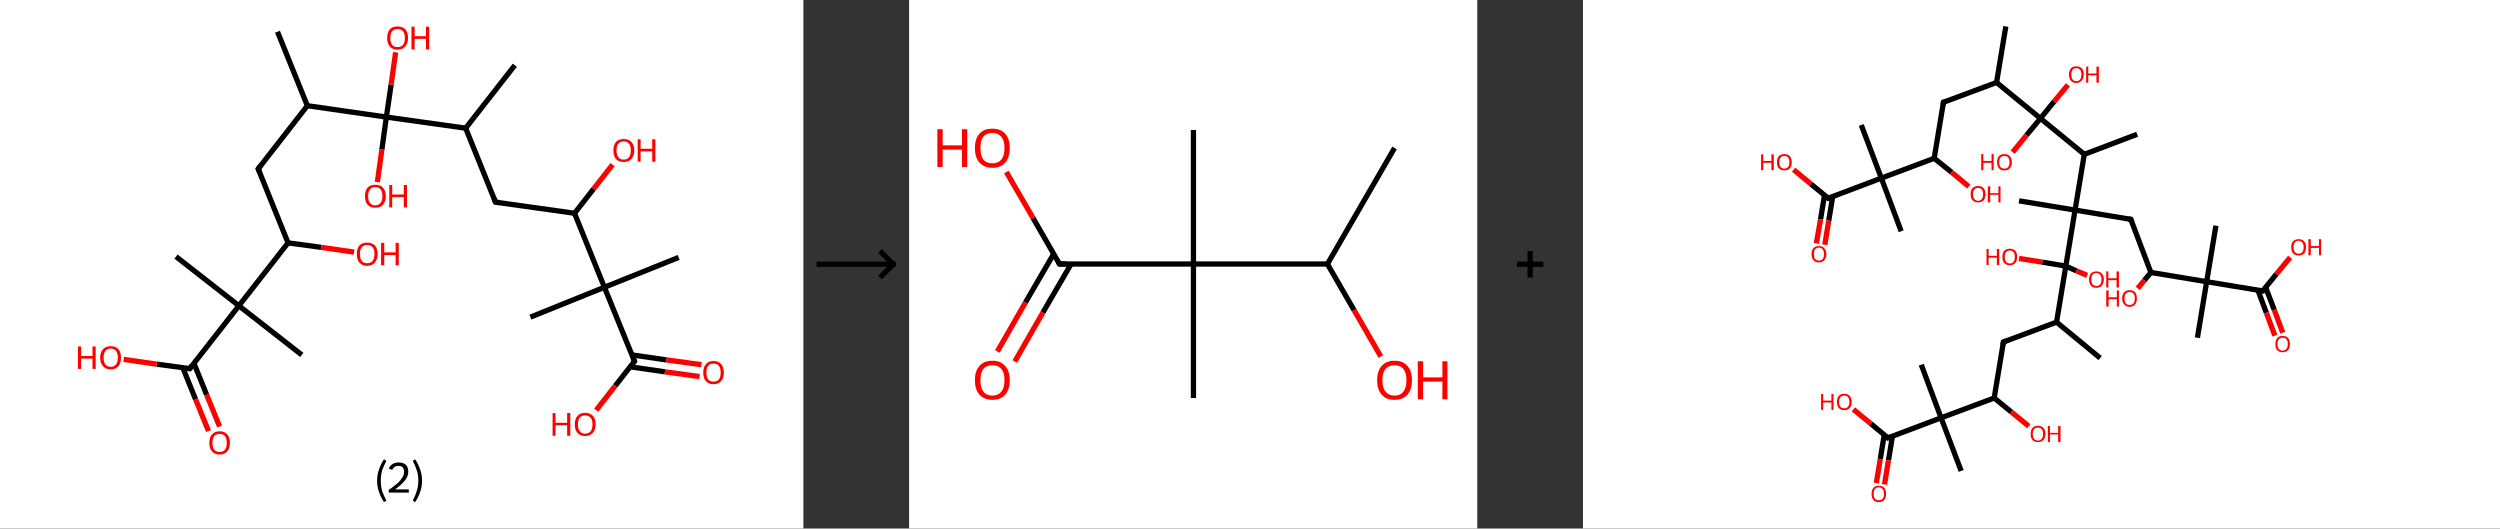 <?xml version='1.0' encoding='ASCII' standalone='yes'?>
<svg xmlns="http://www.w3.org/2000/svg" xmlns:xlink="http://www.w3.org/1999/xlink" version="1.1" width="946.0px" viewBox="0 0 946.0 200.0" height="200.0px">
  <rect x="0" y="0" width="946.0" height="200.0" fill="#333333" stroke="none"/>
  <g>
    <g transform="translate(0, 0) scale(1 1) "><!-- END OF HEADER -->
<rect style="opacity:1.0;fill:#FFFFFF;stroke:none" width="304.0" height="200.0" x="0.0" y="0.0"> </rect>
<path class="bond-0 atom-0 atom-1" d="M 105.0,12.0 L 116.3,40.0" style="fill:none;fill-rule:evenodd;stroke:#000000;stroke-width:2.0px;stroke-linecap:butt;stroke-linejoin:miter;stroke-opacity:1"/>
<path class="bond-1 atom-1 atom-2" d="M 116.3,40.0 L 97.7,63.9" style="fill:none;fill-rule:evenodd;stroke:#000000;stroke-width:2.0px;stroke-linecap:butt;stroke-linejoin:miter;stroke-opacity:1"/>
<path class="bond-2 atom-2 atom-3" d="M 97.7,63.9 L 109.0,91.9" style="fill:none;fill-rule:evenodd;stroke:#000000;stroke-width:2.0px;stroke-linecap:butt;stroke-linejoin:miter;stroke-opacity:1"/>
<path class="bond-3 atom-3 atom-4" d="M 109.0,91.9 L 121.5,93.6" style="fill:none;fill-rule:evenodd;stroke:#000000;stroke-width:2.0px;stroke-linecap:butt;stroke-linejoin:miter;stroke-opacity:1"/>
<path class="bond-3 atom-3 atom-4" d="M 121.5,93.6 L 134.0,95.4" style="fill:none;fill-rule:evenodd;stroke:#FF0000;stroke-width:2.0px;stroke-linecap:butt;stroke-linejoin:miter;stroke-opacity:1"/>
<path class="bond-4 atom-3 atom-5" d="M 109.0,91.9 L 90.4,115.7" style="fill:none;fill-rule:evenodd;stroke:#000000;stroke-width:2.0px;stroke-linecap:butt;stroke-linejoin:miter;stroke-opacity:1"/>
<path class="bond-5 atom-5 atom-6" d="M 90.4,115.7 L 66.6,97.1" style="fill:none;fill-rule:evenodd;stroke:#000000;stroke-width:2.0px;stroke-linecap:butt;stroke-linejoin:miter;stroke-opacity:1"/>
<path class="bond-6 atom-5 atom-7" d="M 90.4,115.7 L 114.2,134.3" style="fill:none;fill-rule:evenodd;stroke:#000000;stroke-width:2.0px;stroke-linecap:butt;stroke-linejoin:miter;stroke-opacity:1"/>
<path class="bond-7 atom-5 atom-8" d="M 90.4,115.7 L 71.8,139.5" style="fill:none;fill-rule:evenodd;stroke:#000000;stroke-width:2.0px;stroke-linecap:butt;stroke-linejoin:miter;stroke-opacity:1"/>
<path class="bond-8 atom-8 atom-9" d="M 69.2,139.2 L 74.0,151.1" style="fill:none;fill-rule:evenodd;stroke:#000000;stroke-width:2.0px;stroke-linecap:butt;stroke-linejoin:miter;stroke-opacity:1"/>
<path class="bond-8 atom-8 atom-9" d="M 74.0,151.1 L 78.9,163.1" style="fill:none;fill-rule:evenodd;stroke:#FF0000;stroke-width:2.0px;stroke-linecap:butt;stroke-linejoin:miter;stroke-opacity:1"/>
<path class="bond-8 atom-8 atom-9" d="M 73.4,137.5 L 78.2,149.4" style="fill:none;fill-rule:evenodd;stroke:#000000;stroke-width:2.0px;stroke-linecap:butt;stroke-linejoin:miter;stroke-opacity:1"/>
<path class="bond-8 atom-8 atom-9" d="M 78.2,149.4 L 83.1,161.4" style="fill:none;fill-rule:evenodd;stroke:#FF0000;stroke-width:2.0px;stroke-linecap:butt;stroke-linejoin:miter;stroke-opacity:1"/>
<path class="bond-9 atom-8 atom-10" d="M 71.8,139.5 L 59.3,137.8" style="fill:none;fill-rule:evenodd;stroke:#000000;stroke-width:2.0px;stroke-linecap:butt;stroke-linejoin:miter;stroke-opacity:1"/>
<path class="bond-9 atom-8 atom-10" d="M 59.3,137.8 L 46.8,136.0" style="fill:none;fill-rule:evenodd;stroke:#FF0000;stroke-width:2.0px;stroke-linecap:butt;stroke-linejoin:miter;stroke-opacity:1"/>
<path class="bond-10 atom-1 atom-11" d="M 116.3,40.0 L 146.2,44.3" style="fill:none;fill-rule:evenodd;stroke:#000000;stroke-width:2.0px;stroke-linecap:butt;stroke-linejoin:miter;stroke-opacity:1"/>
<path class="bond-11 atom-11 atom-12" d="M 146.2,44.3 L 144.5,56.6" style="fill:none;fill-rule:evenodd;stroke:#000000;stroke-width:2.0px;stroke-linecap:butt;stroke-linejoin:miter;stroke-opacity:1"/>
<path class="bond-11 atom-11 atom-12" d="M 144.5,56.6 L 142.8,68.9" style="fill:none;fill-rule:evenodd;stroke:#FF0000;stroke-width:2.0px;stroke-linecap:butt;stroke-linejoin:miter;stroke-opacity:1"/>
<path class="bond-12 atom-11 atom-13" d="M 146.2,44.3 L 148.0,32.0" style="fill:none;fill-rule:evenodd;stroke:#000000;stroke-width:2.0px;stroke-linecap:butt;stroke-linejoin:miter;stroke-opacity:1"/>
<path class="bond-12 atom-11 atom-13" d="M 148.0,32.0 L 149.7,19.8" style="fill:none;fill-rule:evenodd;stroke:#FF0000;stroke-width:2.0px;stroke-linecap:butt;stroke-linejoin:miter;stroke-opacity:1"/>
<path class="bond-13 atom-11 atom-14" d="M 146.2,44.3 L 176.2,48.5" style="fill:none;fill-rule:evenodd;stroke:#000000;stroke-width:2.0px;stroke-linecap:butt;stroke-linejoin:miter;stroke-opacity:1"/>
<path class="bond-14 atom-14 atom-15" d="M 176.2,48.5 L 194.8,24.7" style="fill:none;fill-rule:evenodd;stroke:#000000;stroke-width:2.0px;stroke-linecap:butt;stroke-linejoin:miter;stroke-opacity:1"/>
<path class="bond-15 atom-14 atom-16" d="M 176.2,48.5 L 187.5,76.5" style="fill:none;fill-rule:evenodd;stroke:#000000;stroke-width:2.0px;stroke-linecap:butt;stroke-linejoin:miter;stroke-opacity:1"/>
<path class="bond-16 atom-16 atom-17" d="M 187.5,76.5 L 217.4,80.7" style="fill:none;fill-rule:evenodd;stroke:#000000;stroke-width:2.0px;stroke-linecap:butt;stroke-linejoin:miter;stroke-opacity:1"/>
<path class="bond-17 atom-17 atom-18" d="M 217.4,80.7 L 224.6,71.5" style="fill:none;fill-rule:evenodd;stroke:#000000;stroke-width:2.0px;stroke-linecap:butt;stroke-linejoin:miter;stroke-opacity:1"/>
<path class="bond-17 atom-17 atom-18" d="M 224.6,71.5 L 231.8,62.3" style="fill:none;fill-rule:evenodd;stroke:#FF0000;stroke-width:2.0px;stroke-linecap:butt;stroke-linejoin:miter;stroke-opacity:1"/>
<path class="bond-18 atom-17 atom-19" d="M 217.4,80.7 L 228.7,108.7" style="fill:none;fill-rule:evenodd;stroke:#000000;stroke-width:2.0px;stroke-linecap:butt;stroke-linejoin:miter;stroke-opacity:1"/>
<path class="bond-19 atom-19 atom-20" d="M 228.7,108.7 L 200.7,120.0" style="fill:none;fill-rule:evenodd;stroke:#000000;stroke-width:2.0px;stroke-linecap:butt;stroke-linejoin:miter;stroke-opacity:1"/>
<path class="bond-20 atom-19 atom-21" d="M 228.7,108.7 L 256.8,97.4" style="fill:none;fill-rule:evenodd;stroke:#000000;stroke-width:2.0px;stroke-linecap:butt;stroke-linejoin:miter;stroke-opacity:1"/>
<path class="bond-21 atom-19 atom-22" d="M 228.7,108.7 L 240.1,136.7" style="fill:none;fill-rule:evenodd;stroke:#000000;stroke-width:2.0px;stroke-linecap:butt;stroke-linejoin:miter;stroke-opacity:1"/>
<path class="bond-22 atom-22 atom-23" d="M 238.4,138.8 L 251.6,140.7" style="fill:none;fill-rule:evenodd;stroke:#000000;stroke-width:2.0px;stroke-linecap:butt;stroke-linejoin:miter;stroke-opacity:1"/>
<path class="bond-22 atom-22 atom-23" d="M 251.6,140.7 L 264.7,142.5" style="fill:none;fill-rule:evenodd;stroke:#FF0000;stroke-width:2.0px;stroke-linecap:butt;stroke-linejoin:miter;stroke-opacity:1"/>
<path class="bond-22 atom-22 atom-23" d="M 239.1,134.3 L 252.2,136.2" style="fill:none;fill-rule:evenodd;stroke:#000000;stroke-width:2.0px;stroke-linecap:butt;stroke-linejoin:miter;stroke-opacity:1"/>
<path class="bond-22 atom-22 atom-23" d="M 252.2,136.2 L 265.4,138.0" style="fill:none;fill-rule:evenodd;stroke:#FF0000;stroke-width:2.0px;stroke-linecap:butt;stroke-linejoin:miter;stroke-opacity:1"/>
<path class="bond-23 atom-22 atom-24" d="M 240.1,136.7 L 232.8,146.0" style="fill:none;fill-rule:evenodd;stroke:#000000;stroke-width:2.0px;stroke-linecap:butt;stroke-linejoin:miter;stroke-opacity:1"/>
<path class="bond-23 atom-22 atom-24" d="M 232.8,146.0 L 225.6,155.2" style="fill:none;fill-rule:evenodd;stroke:#FF0000;stroke-width:2.0px;stroke-linecap:butt;stroke-linejoin:miter;stroke-opacity:1"/>
<path d="M 98.6,62.7 L 97.7,63.9 L 98.3,65.3" style="fill:none;stroke:#000000;stroke-width:2.0px;stroke-linecap:butt;stroke-linejoin:miter;stroke-opacity:1;"/>
<path d="M 72.7,138.3 L 71.8,139.5 L 71.2,139.4" style="fill:none;stroke:#000000;stroke-width:2.0px;stroke-linecap:butt;stroke-linejoin:miter;stroke-opacity:1;"/>
<path d="M 186.9,75.1 L 187.5,76.5 L 189.0,76.7" style="fill:none;stroke:#000000;stroke-width:2.0px;stroke-linecap:butt;stroke-linejoin:miter;stroke-opacity:1;"/>
<path d="M 239.5,135.3 L 240.1,136.7 L 239.7,137.2" style="fill:none;stroke:#000000;stroke-width:2.0px;stroke-linecap:butt;stroke-linejoin:miter;stroke-opacity:1;"/>
<path class="atom-4" d="M 135.0 96.1 Q 135.0 94.1, 136.0 92.9 Q 137.0 91.8, 138.9 91.8 Q 140.8 91.8, 141.9 92.9 Q 142.9 94.1, 142.9 96.1 Q 142.9 98.2, 141.8 99.4 Q 140.8 100.6, 138.9 100.6 Q 137.1 100.6, 136.0 99.4 Q 135.0 98.2, 135.0 96.1 M 138.9 99.6 Q 140.3 99.6, 141.0 98.7 Q 141.7 97.8, 141.7 96.1 Q 141.7 94.4, 141.0 93.6 Q 140.3 92.7, 138.9 92.7 Q 137.6 92.7, 136.9 93.6 Q 136.2 94.4, 136.2 96.1 Q 136.2 97.8, 136.9 98.7 Q 137.6 99.6, 138.9 99.6 " fill="#FF0000"/>
<path class="atom-4" d="M 144.2 91.9 L 145.4 91.9 L 145.4 95.5 L 149.7 95.5 L 149.7 91.9 L 150.9 91.9 L 150.9 100.4 L 149.7 100.4 L 149.7 96.5 L 145.4 96.5 L 145.4 100.4 L 144.2 100.4 L 144.2 91.9 " fill="#FF0000"/>
<path class="atom-9" d="M 79.2 167.6 Q 79.2 165.5, 80.2 164.4 Q 81.2 163.2, 83.1 163.2 Q 85.0 163.2, 86.0 164.4 Q 87.0 165.5, 87.0 167.6 Q 87.0 169.6, 86.0 170.8 Q 85.0 172.0, 83.1 172.0 Q 81.2 172.0, 80.2 170.8 Q 79.2 169.7, 79.2 167.6 M 83.1 171.0 Q 84.4 171.0, 85.1 170.2 Q 85.8 169.3, 85.8 167.6 Q 85.8 165.9, 85.1 165.0 Q 84.4 164.2, 83.1 164.2 Q 81.8 164.2, 81.1 165.0 Q 80.4 165.9, 80.4 167.6 Q 80.4 169.3, 81.1 170.2 Q 81.8 171.0, 83.1 171.0 " fill="#FF0000"/>
<path class="atom-10" d="M 29.5 131.1 L 30.7 131.1 L 30.7 134.7 L 35.0 134.7 L 35.0 131.1 L 36.2 131.1 L 36.2 139.6 L 35.0 139.6 L 35.0 135.7 L 30.7 135.7 L 30.7 139.6 L 29.5 139.6 L 29.5 131.1 " fill="#FF0000"/>
<path class="atom-10" d="M 37.9 135.3 Q 37.9 133.3, 39.0 132.1 Q 40.0 131.0, 41.9 131.0 Q 43.8 131.0, 44.8 132.1 Q 45.8 133.3, 45.8 135.3 Q 45.8 137.4, 44.8 138.6 Q 43.7 139.8, 41.9 139.8 Q 40.0 139.8, 39.0 138.6 Q 37.9 137.4, 37.9 135.3 M 41.9 138.8 Q 43.2 138.8, 43.9 137.9 Q 44.6 137.0, 44.6 135.3 Q 44.6 133.7, 43.9 132.8 Q 43.2 131.9, 41.9 131.9 Q 40.6 131.9, 39.9 132.8 Q 39.2 133.6, 39.2 135.3 Q 39.2 137.1, 39.9 137.9 Q 40.6 138.8, 41.9 138.8 " fill="#FF0000"/>
<path class="atom-12" d="M 138.1 74.2 Q 138.1 72.2, 139.1 71.0 Q 140.1 69.9, 142.0 69.9 Q 143.9 69.9, 144.9 71.0 Q 146.0 72.2, 146.0 74.2 Q 146.0 76.3, 144.9 77.5 Q 143.9 78.6, 142.0 78.6 Q 140.1 78.6, 139.1 77.5 Q 138.1 76.3, 138.1 74.2 M 142.0 77.7 Q 143.3 77.7, 144.0 76.8 Q 144.7 75.9, 144.7 74.2 Q 144.7 72.5, 144.0 71.7 Q 143.3 70.8, 142.0 70.8 Q 140.7 70.8, 140.0 71.7 Q 139.3 72.5, 139.3 74.2 Q 139.3 75.9, 140.0 76.8 Q 140.7 77.7, 142.0 77.7 " fill="#FF0000"/>
<path class="atom-12" d="M 147.3 70.0 L 148.4 70.0 L 148.4 73.6 L 152.8 73.6 L 152.8 70.0 L 154.0 70.0 L 154.0 78.5 L 152.8 78.5 L 152.8 74.6 L 148.4 74.6 L 148.4 78.5 L 147.3 78.5 L 147.3 70.0 " fill="#FF0000"/>
<path class="atom-13" d="M 146.5 14.4 Q 146.5 12.3, 147.5 11.1 Q 148.5 10.0, 150.4 10.0 Q 152.3 10.0, 153.4 11.1 Q 154.4 12.3, 154.4 14.4 Q 154.4 16.4, 153.3 17.6 Q 152.3 18.8, 150.4 18.8 Q 148.6 18.8, 147.5 17.6 Q 146.5 16.4, 146.5 14.4 M 150.4 17.8 Q 151.8 17.8, 152.5 17.0 Q 153.2 16.1, 153.2 14.4 Q 153.2 12.7, 152.5 11.8 Q 151.8 11.0, 150.4 11.0 Q 149.1 11.0, 148.4 11.8 Q 147.7 12.7, 147.7 14.4 Q 147.7 16.1, 148.4 17.0 Q 149.1 17.8, 150.4 17.8 " fill="#FF0000"/>
<path class="atom-13" d="M 155.7 10.1 L 156.9 10.1 L 156.9 13.7 L 161.2 13.7 L 161.2 10.1 L 162.4 10.1 L 162.4 18.7 L 161.2 18.7 L 161.2 14.7 L 156.9 14.7 L 156.9 18.7 L 155.7 18.7 L 155.7 10.1 " fill="#FF0000"/>
<path class="atom-18" d="M 232.1 56.9 Q 232.1 54.9, 233.1 53.7 Q 234.1 52.6, 236.0 52.6 Q 237.9 52.6, 238.9 53.7 Q 240.0 54.9, 240.0 56.9 Q 240.0 59.0, 238.9 60.2 Q 237.9 61.3, 236.0 61.3 Q 234.1 61.3, 233.1 60.2 Q 232.1 59.0, 232.1 56.9 M 236.0 60.4 Q 237.3 60.4, 238.0 59.5 Q 238.7 58.6, 238.7 56.9 Q 238.7 55.2, 238.0 54.4 Q 237.3 53.5, 236.0 53.5 Q 234.7 53.5, 234.0 54.4 Q 233.3 55.2, 233.3 56.9 Q 233.3 58.6, 234.0 59.5 Q 234.7 60.4, 236.0 60.4 " fill="#FF0000"/>
<path class="atom-18" d="M 241.3 52.7 L 242.4 52.7 L 242.4 56.3 L 246.8 56.3 L 246.8 52.7 L 248.0 52.7 L 248.0 61.2 L 246.8 61.2 L 246.8 57.3 L 242.4 57.3 L 242.4 61.2 L 241.3 61.2 L 241.3 52.7 " fill="#FF0000"/>
<path class="atom-23" d="M 266.1 141.0 Q 266.1 138.9, 267.1 137.8 Q 268.1 136.6, 270.0 136.6 Q 271.9 136.6, 272.9 137.8 Q 273.9 138.9, 273.9 141.0 Q 273.9 143.1, 272.9 144.2 Q 271.9 145.4, 270.0 145.4 Q 268.1 145.4, 267.1 144.2 Q 266.1 143.1, 266.1 141.0 M 270.0 144.4 Q 271.3 144.4, 272.0 143.6 Q 272.7 142.7, 272.7 141.0 Q 272.7 139.3, 272.0 138.4 Q 271.3 137.6, 270.0 137.6 Q 268.7 137.6, 268.0 138.4 Q 267.3 139.3, 267.3 141.0 Q 267.3 142.7, 268.0 143.6 Q 268.7 144.4, 270.0 144.4 " fill="#FF0000"/>
<path class="atom-24" d="M 209.1 156.3 L 210.2 156.3 L 210.2 160.0 L 214.6 160.0 L 214.6 156.3 L 215.8 156.3 L 215.8 164.9 L 214.6 164.9 L 214.6 160.9 L 210.2 160.9 L 210.2 164.9 L 209.1 164.9 L 209.1 156.3 " fill="#FF0000"/>
<path class="atom-24" d="M 217.5 160.6 Q 217.5 158.5, 218.5 157.4 Q 219.5 156.2, 221.4 156.2 Q 223.3 156.2, 224.4 157.4 Q 225.4 158.5, 225.4 160.6 Q 225.4 162.7, 224.3 163.8 Q 223.3 165.0, 221.4 165.0 Q 219.6 165.0, 218.5 163.8 Q 217.5 162.7, 217.5 160.6 M 221.4 164.1 Q 222.7 164.1, 223.5 163.2 Q 224.2 162.3, 224.2 160.6 Q 224.2 158.9, 223.5 158.1 Q 222.7 157.2, 221.4 157.2 Q 220.1 157.2, 219.4 158.0 Q 218.7 158.9, 218.7 160.6 Q 218.7 162.3, 219.4 163.2 Q 220.1 164.1, 221.4 164.1 " fill="#FF0000"/>
<path class="legend" d="M 142.7 181.9 Q 142.7 179.6, 143.4 177.7 Q 144.0 175.8, 145.3 173.8 L 146.2 174.4 Q 145.2 176.3, 144.6 178.0 Q 144.1 179.7, 144.1 181.9 Q 144.1 184.0, 144.6 185.8 Q 145.2 187.5, 146.2 189.4 L 145.3 190.0 Q 144.0 188.0, 143.4 186.1 Q 142.7 184.2, 142.7 181.9 " fill="#000000"/>
<path class="legend" d="M 147.1 177.3 Q 147.6 176.2, 148.5 175.6 Q 149.5 175.0, 150.9 175.0 Q 152.6 175.0, 153.6 175.9 Q 154.5 176.8, 154.5 178.5 Q 154.5 180.2, 153.3 181.7 Q 152.1 183.3, 149.5 185.2 L 154.7 185.2 L 154.7 186.4 L 147.1 186.4 L 147.1 185.4 Q 149.2 183.9, 150.5 182.8 Q 151.7 181.6, 152.3 180.6 Q 152.9 179.6, 152.9 178.6 Q 152.9 177.5, 152.4 176.9 Q 151.9 176.3, 150.9 176.3 Q 150.0 176.3, 149.4 176.6 Q 148.8 177.0, 148.4 177.8 L 147.1 177.3 " fill="#000000"/>
<path class="legend" d="M 159.7 181.9 Q 159.7 184.2, 159.0 186.1 Q 158.4 188.0, 157.1 190.0 L 156.2 189.4 Q 157.2 187.5, 157.7 185.8 Q 158.3 184.0, 158.3 181.9 Q 158.3 179.7, 157.7 178.0 Q 157.2 176.3, 156.2 174.4 L 157.1 173.8 Q 158.4 175.8, 159.0 177.7 Q 159.7 179.6, 159.7 181.9 " fill="#000000"/>
</g>
    <g transform="translate(304.0, 0) scale(1 1) "><line x1="5" y1="100" x2="35" y2="100" style="stroke:rgb(0,0,0);stroke-width:2"/>
  <line x1="34" y1="100" x2="29" y2="95" style="stroke:rgb(0,0,0);stroke-width:2"/>
  <line x1="34" y1="100" x2="29" y2="105" style="stroke:rgb(0,0,0);stroke-width:2"/>
</g>
    <g transform="translate(344.0, 0) scale(1 1) "><!-- END OF HEADER -->
<rect style="opacity:1.0;fill:#FFFFFF;stroke:none" width="215.0" height="200.0" x="0.0" y="0.0"> </rect>
<path class="bond-0 atom-0 atom-1" d="M 183.7,56.0 L 158.3,99.9" style="fill:none;fill-rule:evenodd;stroke:#000000;stroke-width:2.0px;stroke-linecap:butt;stroke-linejoin:miter;stroke-opacity:1"/>
<path class="bond-1 atom-1 atom-2" d="M 158.3,99.9 L 168.4,117.4" style="fill:none;fill-rule:evenodd;stroke:#000000;stroke-width:2.0px;stroke-linecap:butt;stroke-linejoin:miter;stroke-opacity:1"/>
<path class="bond-1 atom-1 atom-2" d="M 168.4,117.4 L 178.5,134.9" style="fill:none;fill-rule:evenodd;stroke:#FF0000;stroke-width:2.0px;stroke-linecap:butt;stroke-linejoin:miter;stroke-opacity:1"/>
<path class="bond-2 atom-1 atom-3" d="M 158.3,99.9 L 107.6,99.9" style="fill:none;fill-rule:evenodd;stroke:#000000;stroke-width:2.0px;stroke-linecap:butt;stroke-linejoin:miter;stroke-opacity:1"/>
<path class="bond-3 atom-3 atom-4" d="M 107.6,99.9 L 107.6,49.2" style="fill:none;fill-rule:evenodd;stroke:#000000;stroke-width:2.0px;stroke-linecap:butt;stroke-linejoin:miter;stroke-opacity:1"/>
<path class="bond-4 atom-3 atom-5" d="M 107.6,99.9 L 107.6,150.6" style="fill:none;fill-rule:evenodd;stroke:#000000;stroke-width:2.0px;stroke-linecap:butt;stroke-linejoin:miter;stroke-opacity:1"/>
<path class="bond-5 atom-3 atom-6" d="M 107.6,99.9 L 56.9,99.9" style="fill:none;fill-rule:evenodd;stroke:#000000;stroke-width:2.0px;stroke-linecap:butt;stroke-linejoin:miter;stroke-opacity:1"/>
<path class="bond-6 atom-6 atom-7" d="M 54.7,96.1 L 44.0,114.5" style="fill:none;fill-rule:evenodd;stroke:#000000;stroke-width:2.0px;stroke-linecap:butt;stroke-linejoin:miter;stroke-opacity:1"/>
<path class="bond-6 atom-6 atom-7" d="M 44.0,114.5 L 33.4,133.0" style="fill:none;fill-rule:evenodd;stroke:#FF0000;stroke-width:2.0px;stroke-linecap:butt;stroke-linejoin:miter;stroke-opacity:1"/>
<path class="bond-6 atom-6 atom-7" d="M 61.3,99.9 L 50.6,118.3" style="fill:none;fill-rule:evenodd;stroke:#000000;stroke-width:2.0px;stroke-linecap:butt;stroke-linejoin:miter;stroke-opacity:1"/>
<path class="bond-6 atom-6 atom-7" d="M 50.6,118.3 L 40.0,136.8" style="fill:none;fill-rule:evenodd;stroke:#FF0000;stroke-width:2.0px;stroke-linecap:butt;stroke-linejoin:miter;stroke-opacity:1"/>
<path class="bond-7 atom-6 atom-8" d="M 56.9,99.9 L 46.9,82.5" style="fill:none;fill-rule:evenodd;stroke:#000000;stroke-width:2.0px;stroke-linecap:butt;stroke-linejoin:miter;stroke-opacity:1"/>
<path class="bond-7 atom-6 atom-8" d="M 46.9,82.5 L 36.8,65.1" style="fill:none;fill-rule:evenodd;stroke:#FF0000;stroke-width:2.0px;stroke-linecap:butt;stroke-linejoin:miter;stroke-opacity:1"/>
<path d="M 59.4,99.9 L 56.9,99.9 L 56.4,99.0" style="fill:none;stroke:#000000;stroke-width:2.0px;stroke-linecap:butt;stroke-linejoin:miter;stroke-opacity:1;"/>
<path class="atom-2" d="M 177.1 143.9 Q 177.1 140.4, 178.8 138.5 Q 180.5 136.5, 183.7 136.5 Q 186.9 136.5, 188.6 138.5 Q 190.3 140.4, 190.3 143.9 Q 190.3 147.3, 188.6 149.3 Q 186.8 151.3, 183.7 151.3 Q 180.5 151.3, 178.8 149.3 Q 177.1 147.4, 177.1 143.9 M 183.7 149.7 Q 185.9 149.7, 187.0 148.2 Q 188.2 146.7, 188.2 143.9 Q 188.2 141.0, 187.0 139.6 Q 185.9 138.2, 183.7 138.2 Q 181.5 138.2, 180.3 139.6 Q 179.1 141.0, 179.1 143.9 Q 179.1 146.8, 180.3 148.2 Q 181.5 149.7, 183.7 149.7 " fill="#FF0000"/>
<path class="atom-2" d="M 192.5 136.7 L 194.5 136.7 L 194.5 142.8 L 201.8 142.8 L 201.8 136.7 L 203.7 136.7 L 203.7 151.1 L 201.8 151.1 L 201.8 144.4 L 194.5 144.4 L 194.5 151.1 L 192.5 151.1 L 192.5 136.7 " fill="#FF0000"/>
<path class="atom-7" d="M 24.9 143.9 Q 24.9 140.4, 26.6 138.5 Q 28.3 136.5, 31.5 136.5 Q 34.7 136.5, 36.4 138.5 Q 38.1 140.4, 38.1 143.9 Q 38.1 147.3, 36.4 149.3 Q 34.7 151.3, 31.5 151.3 Q 28.4 151.3, 26.6 149.3 Q 24.9 147.4, 24.9 143.9 M 31.5 149.7 Q 33.7 149.7, 34.9 148.2 Q 36.1 146.7, 36.1 143.9 Q 36.1 141.0, 34.9 139.6 Q 33.7 138.2, 31.5 138.2 Q 29.3 138.2, 28.1 139.6 Q 27.0 141.0, 27.0 143.9 Q 27.0 146.8, 28.1 148.2 Q 29.3 149.7, 31.5 149.7 " fill="#FF0000"/>
<path class="atom-8" d="M 10.7 48.9 L 12.7 48.9 L 12.7 55.0 L 20.0 55.0 L 20.0 48.9 L 22.0 48.9 L 22.0 63.2 L 20.0 63.2 L 20.0 56.6 L 12.7 56.6 L 12.7 63.2 L 10.7 63.2 L 10.7 48.9 " fill="#FF0000"/>
<path class="atom-8" d="M 24.9 56.0 Q 24.9 52.6, 26.6 50.6 Q 28.3 48.7, 31.5 48.7 Q 34.7 48.7, 36.4 50.6 Q 38.1 52.6, 38.1 56.0 Q 38.1 59.5, 36.4 61.5 Q 34.7 63.5, 31.5 63.5 Q 28.4 63.5, 26.6 61.5 Q 24.9 59.5, 24.9 56.0 M 31.5 61.8 Q 33.7 61.8, 34.9 60.4 Q 36.1 58.9, 36.1 56.0 Q 36.1 53.2, 34.9 51.8 Q 33.7 50.3, 31.5 50.3 Q 29.3 50.3, 28.1 51.7 Q 27.0 53.2, 27.0 56.0 Q 27.0 58.9, 28.1 60.4 Q 29.3 61.8, 31.5 61.8 " fill="#FF0000"/>
</g>
    <g transform="translate(559.0, 0) scale(1 1) "><line x1="15" y1="100" x2="25" y2="100" style="stroke:rgb(0,0,0);stroke-width:2"/>
  <line x1="20" y1="95" x2="20" y2="105" style="stroke:rgb(0,0,0);stroke-width:2"/>
</g>
    <g transform="translate(599.0, 0) scale(1 1) "><!-- END OF HEADER -->
<rect style="opacity:1.0;fill:#FFFFFF;stroke:none" width="347.0" height="200.0" x="0.0" y="0.0"> </rect>
<path class="bond-0 atom-0 atom-1" d="M 160.0,10.0 L 156.5,31.2" style="fill:none;fill-rule:evenodd;stroke:#000000;stroke-width:2.0px;stroke-linecap:butt;stroke-linejoin:miter;stroke-opacity:1"/>
<path class="bond-1 atom-1 atom-2" d="M 156.5,31.2 L 136.4,38.7" style="fill:none;fill-rule:evenodd;stroke:#000000;stroke-width:2.0px;stroke-linecap:butt;stroke-linejoin:miter;stroke-opacity:1"/>
<path class="bond-2 atom-2 atom-3" d="M 136.4,38.7 L 132.9,59.9" style="fill:none;fill-rule:evenodd;stroke:#000000;stroke-width:2.0px;stroke-linecap:butt;stroke-linejoin:miter;stroke-opacity:1"/>
<path class="bond-3 atom-3 atom-4" d="M 132.9,59.9 L 139.5,65.2" style="fill:none;fill-rule:evenodd;stroke:#000000;stroke-width:2.0px;stroke-linecap:butt;stroke-linejoin:miter;stroke-opacity:1"/>
<path class="bond-3 atom-3 atom-4" d="M 139.5,65.2 L 146.0,70.6" style="fill:none;fill-rule:evenodd;stroke:#FF0000;stroke-width:2.0px;stroke-linecap:butt;stroke-linejoin:miter;stroke-opacity:1"/>
<path class="bond-4 atom-3 atom-5" d="M 132.9,59.9 L 112.9,67.4" style="fill:none;fill-rule:evenodd;stroke:#000000;stroke-width:2.0px;stroke-linecap:butt;stroke-linejoin:miter;stroke-opacity:1"/>
<path class="bond-5 atom-5 atom-6" d="M 112.9,67.4 L 105.3,47.3" style="fill:none;fill-rule:evenodd;stroke:#000000;stroke-width:2.0px;stroke-linecap:butt;stroke-linejoin:miter;stroke-opacity:1"/>
<path class="bond-6 atom-5 atom-7" d="M 112.9,67.4 L 120.4,87.5" style="fill:none;fill-rule:evenodd;stroke:#000000;stroke-width:2.0px;stroke-linecap:butt;stroke-linejoin:miter;stroke-opacity:1"/>
<path class="bond-7 atom-5 atom-8" d="M 112.9,67.4 L 92.8,75.0" style="fill:none;fill-rule:evenodd;stroke:#000000;stroke-width:2.0px;stroke-linecap:butt;stroke-linejoin:miter;stroke-opacity:1"/>
<path class="bond-8 atom-8 atom-9" d="M 91.4,73.8 L 89.9,83.0" style="fill:none;fill-rule:evenodd;stroke:#000000;stroke-width:2.0px;stroke-linecap:butt;stroke-linejoin:miter;stroke-opacity:1"/>
<path class="bond-8 atom-8 atom-9" d="M 89.9,83.0 L 88.3,92.1" style="fill:none;fill-rule:evenodd;stroke:#FF0000;stroke-width:2.0px;stroke-linecap:butt;stroke-linejoin:miter;stroke-opacity:1"/>
<path class="bond-8 atom-8 atom-9" d="M 94.5,74.3 L 93.0,83.5" style="fill:none;fill-rule:evenodd;stroke:#000000;stroke-width:2.0px;stroke-linecap:butt;stroke-linejoin:miter;stroke-opacity:1"/>
<path class="bond-8 atom-8 atom-9" d="M 93.0,83.5 L 91.5,92.6" style="fill:none;fill-rule:evenodd;stroke:#FF0000;stroke-width:2.0px;stroke-linecap:butt;stroke-linejoin:miter;stroke-opacity:1"/>
<path class="bond-9 atom-8 atom-10" d="M 92.8,75.0 L 86.2,69.6" style="fill:none;fill-rule:evenodd;stroke:#000000;stroke-width:2.0px;stroke-linecap:butt;stroke-linejoin:miter;stroke-opacity:1"/>
<path class="bond-9 atom-8 atom-10" d="M 86.2,69.6 L 79.7,64.2" style="fill:none;fill-rule:evenodd;stroke:#FF0000;stroke-width:2.0px;stroke-linecap:butt;stroke-linejoin:miter;stroke-opacity:1"/>
<path class="bond-10 atom-1 atom-11" d="M 156.5,31.2 L 173.1,44.8" style="fill:none;fill-rule:evenodd;stroke:#000000;stroke-width:2.0px;stroke-linecap:butt;stroke-linejoin:miter;stroke-opacity:1"/>
<path class="bond-11 atom-11 atom-12" d="M 173.1,44.8 L 167.8,51.2" style="fill:none;fill-rule:evenodd;stroke:#000000;stroke-width:2.0px;stroke-linecap:butt;stroke-linejoin:miter;stroke-opacity:1"/>
<path class="bond-11 atom-11 atom-12" d="M 167.8,51.2 L 162.6,57.6" style="fill:none;fill-rule:evenodd;stroke:#FF0000;stroke-width:2.0px;stroke-linecap:butt;stroke-linejoin:miter;stroke-opacity:1"/>
<path class="bond-12 atom-11 atom-13" d="M 173.1,44.8 L 178.3,38.4" style="fill:none;fill-rule:evenodd;stroke:#000000;stroke-width:2.0px;stroke-linecap:butt;stroke-linejoin:miter;stroke-opacity:1"/>
<path class="bond-12 atom-11 atom-13" d="M 178.3,38.4 L 183.5,32.1" style="fill:none;fill-rule:evenodd;stroke:#FF0000;stroke-width:2.0px;stroke-linecap:butt;stroke-linejoin:miter;stroke-opacity:1"/>
<path class="bond-13 atom-11 atom-14" d="M 173.1,44.8 L 189.7,58.4" style="fill:none;fill-rule:evenodd;stroke:#000000;stroke-width:2.0px;stroke-linecap:butt;stroke-linejoin:miter;stroke-opacity:1"/>
<path class="bond-14 atom-14 atom-15" d="M 189.7,58.4 L 209.7,50.8" style="fill:none;fill-rule:evenodd;stroke:#000000;stroke-width:2.0px;stroke-linecap:butt;stroke-linejoin:miter;stroke-opacity:1"/>
<path class="bond-15 atom-14 atom-16" d="M 189.7,58.4 L 186.2,79.5" style="fill:none;fill-rule:evenodd;stroke:#000000;stroke-width:2.0px;stroke-linecap:butt;stroke-linejoin:miter;stroke-opacity:1"/>
<path class="bond-16 atom-16 atom-17" d="M 186.2,79.5 L 165.0,76.0" style="fill:none;fill-rule:evenodd;stroke:#000000;stroke-width:2.0px;stroke-linecap:butt;stroke-linejoin:miter;stroke-opacity:1"/>
<path class="bond-17 atom-16 atom-18" d="M 186.2,79.5 L 207.3,83.0" style="fill:none;fill-rule:evenodd;stroke:#000000;stroke-width:2.0px;stroke-linecap:butt;stroke-linejoin:miter;stroke-opacity:1"/>
<path class="bond-18 atom-18 atom-19" d="M 207.3,83.0 L 214.9,103.1" style="fill:none;fill-rule:evenodd;stroke:#000000;stroke-width:2.0px;stroke-linecap:butt;stroke-linejoin:miter;stroke-opacity:1"/>
<path class="bond-19 atom-19 atom-20" d="M 214.9,103.1 L 212.4,106.1" style="fill:none;fill-rule:evenodd;stroke:#000000;stroke-width:2.0px;stroke-linecap:butt;stroke-linejoin:miter;stroke-opacity:1"/>
<path class="bond-19 atom-19 atom-20" d="M 212.4,106.1 L 209.9,109.1" style="fill:none;fill-rule:evenodd;stroke:#FF0000;stroke-width:2.0px;stroke-linecap:butt;stroke-linejoin:miter;stroke-opacity:1"/>
<path class="bond-20 atom-19 atom-21" d="M 214.9,103.1 L 236.0,106.6" style="fill:none;fill-rule:evenodd;stroke:#000000;stroke-width:2.0px;stroke-linecap:butt;stroke-linejoin:miter;stroke-opacity:1"/>
<path class="bond-21 atom-21 atom-22" d="M 236.0,106.6 L 239.5,85.4" style="fill:none;fill-rule:evenodd;stroke:#000000;stroke-width:2.0px;stroke-linecap:butt;stroke-linejoin:miter;stroke-opacity:1"/>
<path class="bond-22 atom-21 atom-23" d="M 236.0,106.6 L 232.5,127.8" style="fill:none;fill-rule:evenodd;stroke:#000000;stroke-width:2.0px;stroke-linecap:butt;stroke-linejoin:miter;stroke-opacity:1"/>
<path class="bond-23 atom-21 atom-24" d="M 236.0,106.6 L 257.2,110.1" style="fill:none;fill-rule:evenodd;stroke:#000000;stroke-width:2.0px;stroke-linecap:butt;stroke-linejoin:miter;stroke-opacity:1"/>
<path class="bond-24 atom-24 atom-25" d="M 255.4,109.8 L 258.6,118.4" style="fill:none;fill-rule:evenodd;stroke:#000000;stroke-width:2.0px;stroke-linecap:butt;stroke-linejoin:miter;stroke-opacity:1"/>
<path class="bond-24 atom-24 atom-25" d="M 258.6,118.4 L 261.8,127.0" style="fill:none;fill-rule:evenodd;stroke:#FF0000;stroke-width:2.0px;stroke-linecap:butt;stroke-linejoin:miter;stroke-opacity:1"/>
<path class="bond-24 atom-24 atom-25" d="M 258.3,108.7 L 261.6,117.3" style="fill:none;fill-rule:evenodd;stroke:#000000;stroke-width:2.0px;stroke-linecap:butt;stroke-linejoin:miter;stroke-opacity:1"/>
<path class="bond-24 atom-24 atom-25" d="M 261.6,117.3 L 264.8,125.9" style="fill:none;fill-rule:evenodd;stroke:#FF0000;stroke-width:2.0px;stroke-linecap:butt;stroke-linejoin:miter;stroke-opacity:1"/>
<path class="bond-25 atom-24 atom-26" d="M 257.2,110.1 L 262.4,103.7" style="fill:none;fill-rule:evenodd;stroke:#000000;stroke-width:2.0px;stroke-linecap:butt;stroke-linejoin:miter;stroke-opacity:1"/>
<path class="bond-25 atom-24 atom-26" d="M 262.4,103.7 L 267.6,97.4" style="fill:none;fill-rule:evenodd;stroke:#FF0000;stroke-width:2.0px;stroke-linecap:butt;stroke-linejoin:miter;stroke-opacity:1"/>
<path class="bond-26 atom-16 atom-27" d="M 186.2,79.5 L 182.7,100.7" style="fill:none;fill-rule:evenodd;stroke:#000000;stroke-width:2.0px;stroke-linecap:butt;stroke-linejoin:miter;stroke-opacity:1"/>
<path class="bond-27 atom-27 atom-28" d="M 182.7,100.7 L 173.8,99.2" style="fill:none;fill-rule:evenodd;stroke:#000000;stroke-width:2.0px;stroke-linecap:butt;stroke-linejoin:miter;stroke-opacity:1"/>
<path class="bond-27 atom-27 atom-28" d="M 173.8,99.2 L 165.0,97.8" style="fill:none;fill-rule:evenodd;stroke:#FF0000;stroke-width:2.0px;stroke-linecap:butt;stroke-linejoin:miter;stroke-opacity:1"/>
<path class="bond-28 atom-27 atom-29" d="M 182.7,100.7 L 186.7,102.5" style="fill:none;fill-rule:evenodd;stroke:#000000;stroke-width:2.0px;stroke-linecap:butt;stroke-linejoin:miter;stroke-opacity:1"/>
<path class="bond-28 atom-27 atom-29" d="M 186.7,102.5 L 190.8,104.2" style="fill:none;fill-rule:evenodd;stroke:#FF0000;stroke-width:2.0px;stroke-linecap:butt;stroke-linejoin:miter;stroke-opacity:1"/>
<path class="bond-29 atom-27 atom-30" d="M 182.7,100.7 L 179.2,121.9" style="fill:none;fill-rule:evenodd;stroke:#000000;stroke-width:2.0px;stroke-linecap:butt;stroke-linejoin:miter;stroke-opacity:1"/>
<path class="bond-30 atom-30 atom-31" d="M 179.2,121.9 L 195.7,135.5" style="fill:none;fill-rule:evenodd;stroke:#000000;stroke-width:2.0px;stroke-linecap:butt;stroke-linejoin:miter;stroke-opacity:1"/>
<path class="bond-31 atom-30 atom-32" d="M 179.2,121.9 L 159.1,129.4" style="fill:none;fill-rule:evenodd;stroke:#000000;stroke-width:2.0px;stroke-linecap:butt;stroke-linejoin:miter;stroke-opacity:1"/>
<path class="bond-32 atom-32 atom-33" d="M 159.1,129.4 L 155.6,150.6" style="fill:none;fill-rule:evenodd;stroke:#000000;stroke-width:2.0px;stroke-linecap:butt;stroke-linejoin:miter;stroke-opacity:1"/>
<path class="bond-33 atom-33 atom-34" d="M 155.6,150.6 L 162.1,155.9" style="fill:none;fill-rule:evenodd;stroke:#000000;stroke-width:2.0px;stroke-linecap:butt;stroke-linejoin:miter;stroke-opacity:1"/>
<path class="bond-33 atom-33 atom-34" d="M 162.1,155.9 L 168.7,161.3" style="fill:none;fill-rule:evenodd;stroke:#FF0000;stroke-width:2.0px;stroke-linecap:butt;stroke-linejoin:miter;stroke-opacity:1"/>
<path class="bond-34 atom-33 atom-35" d="M 155.6,150.6 L 135.5,158.1" style="fill:none;fill-rule:evenodd;stroke:#000000;stroke-width:2.0px;stroke-linecap:butt;stroke-linejoin:miter;stroke-opacity:1"/>
<path class="bond-35 atom-35 atom-36" d="M 135.5,158.1 L 128.0,138.0" style="fill:none;fill-rule:evenodd;stroke:#000000;stroke-width:2.0px;stroke-linecap:butt;stroke-linejoin:miter;stroke-opacity:1"/>
<path class="bond-36 atom-35 atom-37" d="M 135.5,158.1 L 143.1,178.2" style="fill:none;fill-rule:evenodd;stroke:#000000;stroke-width:2.0px;stroke-linecap:butt;stroke-linejoin:miter;stroke-opacity:1"/>
<path class="bond-37 atom-35 atom-38" d="M 135.5,158.1 L 115.4,165.7" style="fill:none;fill-rule:evenodd;stroke:#000000;stroke-width:2.0px;stroke-linecap:butt;stroke-linejoin:miter;stroke-opacity:1"/>
<path class="bond-38 atom-38 atom-39" d="M 114.0,164.5 L 112.5,173.7" style="fill:none;fill-rule:evenodd;stroke:#000000;stroke-width:2.0px;stroke-linecap:butt;stroke-linejoin:miter;stroke-opacity:1"/>
<path class="bond-38 atom-38 atom-39" d="M 112.5,173.7 L 111.0,182.8" style="fill:none;fill-rule:evenodd;stroke:#FF0000;stroke-width:2.0px;stroke-linecap:butt;stroke-linejoin:miter;stroke-opacity:1"/>
<path class="bond-38 atom-38 atom-39" d="M 117.1,165.0 L 115.6,174.2" style="fill:none;fill-rule:evenodd;stroke:#000000;stroke-width:2.0px;stroke-linecap:butt;stroke-linejoin:miter;stroke-opacity:1"/>
<path class="bond-38 atom-38 atom-39" d="M 115.6,174.2 L 114.1,183.3" style="fill:none;fill-rule:evenodd;stroke:#FF0000;stroke-width:2.0px;stroke-linecap:butt;stroke-linejoin:miter;stroke-opacity:1"/>
<path class="bond-39 atom-38 atom-40" d="M 115.4,165.7 L 108.9,160.3" style="fill:none;fill-rule:evenodd;stroke:#000000;stroke-width:2.0px;stroke-linecap:butt;stroke-linejoin:miter;stroke-opacity:1"/>
<path class="bond-39 atom-38 atom-40" d="M 108.9,160.3 L 102.3,154.9" style="fill:none;fill-rule:evenodd;stroke:#FF0000;stroke-width:2.0px;stroke-linecap:butt;stroke-linejoin:miter;stroke-opacity:1"/>
<path d="M 137.4,38.3 L 136.4,38.7 L 136.3,39.8" style="fill:none;stroke:#000000;stroke-width:2.0px;stroke-linecap:butt;stroke-linejoin:miter;stroke-opacity:1;"/>
<path d="M 93.8,74.6 L 92.8,75.0 L 92.5,74.7" style="fill:none;stroke:#000000;stroke-width:2.0px;stroke-linecap:butt;stroke-linejoin:miter;stroke-opacity:1;"/>
<path d="M 206.3,82.9 L 207.3,83.0 L 207.7,84.0" style="fill:none;stroke:#000000;stroke-width:2.0px;stroke-linecap:butt;stroke-linejoin:miter;stroke-opacity:1;"/>
<path d="M 256.1,109.9 L 257.2,110.1 L 257.4,109.8" style="fill:none;stroke:#000000;stroke-width:2.0px;stroke-linecap:butt;stroke-linejoin:miter;stroke-opacity:1;"/>
<path d="M 160.1,129.0 L 159.1,129.4 L 158.9,130.5" style="fill:none;stroke:#000000;stroke-width:2.0px;stroke-linecap:butt;stroke-linejoin:miter;stroke-opacity:1;"/>
<path d="M 116.4,165.3 L 115.4,165.7 L 115.1,165.4" style="fill:none;stroke:#000000;stroke-width:2.0px;stroke-linecap:butt;stroke-linejoin:miter;stroke-opacity:1;"/>
<path class="atom-4" d="M 146.7 73.5 Q 146.7 72.0, 147.4 71.2 Q 148.2 70.4, 149.5 70.4 Q 150.9 70.4, 151.6 71.2 Q 152.3 72.0, 152.3 73.5 Q 152.3 75.0, 151.6 75.8 Q 150.8 76.6, 149.5 76.6 Q 148.2 76.6, 147.4 75.8 Q 146.7 75.0, 146.7 73.5 M 149.5 76.0 Q 150.4 76.0, 150.9 75.3 Q 151.4 74.7, 151.4 73.5 Q 151.4 72.3, 150.9 71.7 Q 150.4 71.1, 149.5 71.1 Q 148.6 71.1, 148.1 71.7 Q 147.6 72.3, 147.6 73.5 Q 147.6 74.7, 148.1 75.3 Q 148.6 76.0, 149.5 76.0 " fill="#FF0000"/>
<path class="atom-4" d="M 153.2 70.5 L 154.1 70.5 L 154.1 73.1 L 157.2 73.1 L 157.2 70.5 L 158.0 70.5 L 158.0 76.6 L 157.2 76.6 L 157.2 73.7 L 154.1 73.7 L 154.1 76.6 L 153.2 76.6 L 153.2 70.5 " fill="#FF0000"/>
<path class="atom-9" d="M 86.5 96.2 Q 86.5 94.7, 87.2 93.9 Q 87.9 93.1, 89.3 93.1 Q 90.6 93.1, 91.3 93.9 Q 92.1 94.7, 92.1 96.2 Q 92.1 97.6, 91.3 98.5 Q 90.6 99.3, 89.3 99.3 Q 87.9 99.3, 87.2 98.5 Q 86.5 97.6, 86.5 96.2 M 89.3 98.6 Q 90.2 98.6, 90.7 98.0 Q 91.2 97.4, 91.2 96.2 Q 91.2 95.0, 90.7 94.4 Q 90.2 93.7, 89.3 93.7 Q 88.4 93.7, 87.8 94.4 Q 87.4 95.0, 87.4 96.2 Q 87.4 97.4, 87.8 98.0 Q 88.4 98.6, 89.3 98.6 " fill="#FF0000"/>
<path class="atom-10" d="M 67.4 58.4 L 68.2 58.4 L 68.2 60.9 L 71.3 60.9 L 71.3 58.4 L 72.2 58.4 L 72.2 64.4 L 71.3 64.4 L 71.3 61.6 L 68.2 61.6 L 68.2 64.4 L 67.4 64.4 L 67.4 58.4 " fill="#FF0000"/>
<path class="atom-10" d="M 73.4 61.4 Q 73.4 59.9, 74.1 59.1 Q 74.9 58.3, 76.2 58.3 Q 77.5 58.3, 78.3 59.1 Q 79.0 59.9, 79.0 61.4 Q 79.0 62.9, 78.3 63.7 Q 77.5 64.5, 76.2 64.5 Q 74.9 64.5, 74.1 63.7 Q 73.4 62.9, 73.4 61.4 M 76.2 63.8 Q 77.1 63.8, 77.6 63.2 Q 78.1 62.6, 78.1 61.4 Q 78.1 60.2, 77.6 59.6 Q 77.1 59.0, 76.2 59.0 Q 75.3 59.0, 74.8 59.6 Q 74.3 60.2, 74.3 61.4 Q 74.3 62.6, 74.8 63.2 Q 75.3 63.8, 76.2 63.8 " fill="#FF0000"/>
<path class="atom-12" d="M 150.7 58.3 L 151.5 58.3 L 151.5 60.9 L 154.6 60.9 L 154.6 58.3 L 155.4 58.3 L 155.4 64.4 L 154.6 64.4 L 154.6 61.6 L 151.5 61.6 L 151.5 64.4 L 150.7 64.4 L 150.7 58.3 " fill="#FF0000"/>
<path class="atom-12" d="M 156.7 61.4 Q 156.7 59.9, 157.4 59.1 Q 158.1 58.3, 159.5 58.3 Q 160.8 58.3, 161.5 59.1 Q 162.3 59.9, 162.3 61.4 Q 162.3 62.8, 161.5 63.7 Q 160.8 64.5, 159.5 64.5 Q 158.1 64.5, 157.4 63.7 Q 156.7 62.8, 156.7 61.4 M 159.5 63.8 Q 160.4 63.8, 160.9 63.2 Q 161.4 62.6, 161.4 61.4 Q 161.4 60.2, 160.9 59.6 Q 160.4 59.0, 159.5 59.0 Q 158.5 59.0, 158.0 59.6 Q 157.5 60.2, 157.5 61.4 Q 157.5 62.6, 158.0 63.2 Q 158.5 63.8, 159.5 63.8 " fill="#FF0000"/>
<path class="atom-13" d="M 183.9 28.2 Q 183.9 26.8, 184.6 25.9 Q 185.3 25.1, 186.7 25.1 Q 188.0 25.1, 188.8 25.9 Q 189.5 26.8, 189.5 28.2 Q 189.5 29.7, 188.7 30.5 Q 188.0 31.4, 186.7 31.4 Q 185.3 31.4, 184.6 30.5 Q 183.9 29.7, 183.9 28.2 M 186.7 30.7 Q 187.6 30.7, 188.1 30.1 Q 188.6 29.4, 188.6 28.2 Q 188.6 27.0, 188.1 26.4 Q 187.6 25.8, 186.7 25.8 Q 185.8 25.8, 185.3 26.4 Q 184.8 27.0, 184.8 28.2 Q 184.8 29.4, 185.3 30.1 Q 185.8 30.7, 186.7 30.7 " fill="#FF0000"/>
<path class="atom-13" d="M 190.4 25.2 L 191.2 25.2 L 191.2 27.8 L 194.3 27.8 L 194.3 25.2 L 195.2 25.2 L 195.2 31.3 L 194.3 31.3 L 194.3 28.5 L 191.2 28.5 L 191.2 31.3 L 190.4 31.3 L 190.4 25.2 " fill="#FF0000"/>
<path class="atom-20" d="M 198.0 109.9 L 198.9 109.9 L 198.9 112.5 L 202.0 112.5 L 202.0 109.9 L 202.8 109.9 L 202.8 116.0 L 202.0 116.0 L 202.0 113.2 L 198.9 113.2 L 198.9 116.0 L 198.0 116.0 L 198.0 109.9 " fill="#FF0000"/>
<path class="atom-20" d="M 204.0 112.9 Q 204.0 111.5, 204.8 110.6 Q 205.5 109.8, 206.8 109.8 Q 208.2 109.8, 208.9 110.6 Q 209.6 111.5, 209.6 112.9 Q 209.6 114.4, 208.9 115.2 Q 208.2 116.1, 206.8 116.1 Q 205.5 116.1, 204.8 115.2 Q 204.0 114.4, 204.0 112.9 M 206.8 115.4 Q 207.8 115.4, 208.3 114.8 Q 208.8 114.1, 208.8 112.9 Q 208.8 111.7, 208.3 111.1 Q 207.8 110.5, 206.8 110.5 Q 205.9 110.5, 205.4 111.1 Q 204.9 111.7, 204.9 112.9 Q 204.9 114.1, 205.4 114.8 Q 205.9 115.4, 206.8 115.4 " fill="#FF0000"/>
<path class="atom-25" d="M 262.0 130.2 Q 262.0 128.7, 262.7 127.9 Q 263.4 127.1, 264.7 127.1 Q 266.1 127.1, 266.8 127.9 Q 267.5 128.7, 267.5 130.2 Q 267.5 131.7, 266.8 132.5 Q 266.1 133.3, 264.7 133.3 Q 263.4 133.3, 262.7 132.5 Q 262.0 131.7, 262.0 130.2 M 264.7 132.7 Q 265.7 132.7, 266.2 132.0 Q 266.7 131.4, 266.7 130.2 Q 266.7 129.0, 266.2 128.4 Q 265.7 127.8, 264.7 127.8 Q 263.8 127.8, 263.3 128.4 Q 262.8 129.0, 262.8 130.2 Q 262.8 131.4, 263.3 132.0 Q 263.8 132.7, 264.7 132.7 " fill="#FF0000"/>
<path class="atom-26" d="M 268.0 93.5 Q 268.0 92.1, 268.7 91.3 Q 269.5 90.5, 270.8 90.5 Q 272.1 90.5, 272.9 91.3 Q 273.6 92.1, 273.6 93.5 Q 273.6 95.0, 272.9 95.9 Q 272.1 96.7, 270.8 96.7 Q 269.5 96.7, 268.7 95.9 Q 268.0 95.0, 268.0 93.5 M 270.8 96.0 Q 271.7 96.0, 272.2 95.4 Q 272.7 94.8, 272.7 93.5 Q 272.7 92.4, 272.2 91.8 Q 271.7 91.1, 270.8 91.1 Q 269.9 91.1, 269.4 91.7 Q 268.9 92.3, 268.9 93.5 Q 268.9 94.8, 269.4 95.4 Q 269.9 96.0, 270.8 96.0 " fill="#FF0000"/>
<path class="atom-26" d="M 274.5 90.5 L 275.4 90.5 L 275.4 93.1 L 278.5 93.1 L 278.5 90.5 L 279.3 90.5 L 279.3 96.6 L 278.5 96.6 L 278.5 93.8 L 275.4 93.8 L 275.4 96.6 L 274.5 96.6 L 274.5 90.5 " fill="#FF0000"/>
<path class="atom-28" d="M 152.7 94.2 L 153.5 94.2 L 153.5 96.8 L 156.6 96.8 L 156.6 94.2 L 157.5 94.2 L 157.5 100.3 L 156.6 100.3 L 156.6 97.5 L 153.5 97.5 L 153.5 100.3 L 152.7 100.3 L 152.7 94.2 " fill="#FF0000"/>
<path class="atom-28" d="M 158.7 97.2 Q 158.7 95.8, 159.4 94.9 Q 160.2 94.1, 161.5 94.1 Q 162.8 94.1, 163.6 94.9 Q 164.3 95.8, 164.3 97.2 Q 164.3 98.7, 163.6 99.5 Q 162.8 100.4, 161.5 100.4 Q 160.2 100.4, 159.4 99.5 Q 158.7 98.7, 158.7 97.2 M 161.5 99.7 Q 162.4 99.7, 162.9 99.1 Q 163.4 98.4, 163.4 97.2 Q 163.4 96.0, 162.9 95.4 Q 162.4 94.8, 161.5 94.8 Q 160.6 94.8, 160.1 95.4 Q 159.6 96.0, 159.6 97.2 Q 159.6 98.4, 160.1 99.1 Q 160.6 99.7, 161.5 99.7 " fill="#FF0000"/>
<path class="atom-29" d="M 191.5 105.7 Q 191.5 104.3, 192.2 103.5 Q 192.9 102.7, 194.3 102.7 Q 195.6 102.7, 196.3 103.5 Q 197.1 104.3, 197.1 105.7 Q 197.1 107.2, 196.3 108.1 Q 195.6 108.9, 194.3 108.9 Q 192.9 108.9, 192.2 108.1 Q 191.5 107.2, 191.5 105.7 M 194.3 108.2 Q 195.2 108.2, 195.7 107.6 Q 196.2 107.0, 196.2 105.7 Q 196.2 104.6, 195.7 104.0 Q 195.2 103.3, 194.3 103.3 Q 193.4 103.3, 192.8 103.9 Q 192.4 104.5, 192.4 105.7 Q 192.4 107.0, 192.8 107.6 Q 193.4 108.2, 194.3 108.2 " fill="#FF0000"/>
<path class="atom-29" d="M 198.0 102.7 L 198.8 102.7 L 198.8 105.3 L 201.9 105.3 L 201.9 102.7 L 202.8 102.7 L 202.8 108.8 L 201.9 108.8 L 201.9 106.0 L 198.8 106.0 L 198.8 108.8 L 198.0 108.8 L 198.0 102.7 " fill="#FF0000"/>
<path class="atom-34" d="M 169.4 164.2 Q 169.4 162.7, 170.1 161.9 Q 170.8 161.1, 172.2 161.1 Q 173.5 161.1, 174.2 161.9 Q 175.0 162.7, 175.0 164.2 Q 175.0 165.7, 174.2 166.5 Q 173.5 167.3, 172.2 167.3 Q 170.8 167.3, 170.1 166.5 Q 169.4 165.7, 169.4 164.2 M 172.2 166.7 Q 173.1 166.7, 173.6 166.0 Q 174.1 165.4, 174.1 164.2 Q 174.1 163.0, 173.6 162.4 Q 173.1 161.8, 172.2 161.8 Q 171.2 161.8, 170.7 162.4 Q 170.2 163.0, 170.2 164.2 Q 170.2 165.4, 170.7 166.0 Q 171.2 166.7, 172.2 166.7 " fill="#FF0000"/>
<path class="atom-34" d="M 175.9 161.2 L 176.7 161.2 L 176.7 163.8 L 179.8 163.8 L 179.8 161.2 L 180.7 161.2 L 180.7 167.3 L 179.8 167.3 L 179.8 164.4 L 176.7 164.4 L 176.7 167.3 L 175.9 167.3 L 175.9 161.2 " fill="#FF0000"/>
<path class="atom-39" d="M 109.2 186.9 Q 109.2 185.4, 109.9 184.6 Q 110.6 183.8, 111.9 183.8 Q 113.3 183.8, 114.0 184.6 Q 114.7 185.4, 114.7 186.9 Q 114.7 188.3, 114.0 189.2 Q 113.3 190.0, 111.9 190.0 Q 110.6 190.0, 109.9 189.2 Q 109.2 188.3, 109.2 186.9 M 111.9 189.3 Q 112.9 189.3, 113.4 188.7 Q 113.9 188.1, 113.9 186.9 Q 113.9 185.7, 113.4 185.1 Q 112.9 184.4, 111.9 184.4 Q 111.0 184.4, 110.5 185.0 Q 110.0 185.7, 110.0 186.9 Q 110.0 188.1, 110.5 188.7 Q 111.0 189.3, 111.9 189.3 " fill="#FF0000"/>
<path class="atom-40" d="M 90.1 149.1 L 90.9 149.1 L 90.9 151.6 L 94.0 151.6 L 94.0 149.1 L 94.8 149.1 L 94.8 155.1 L 94.0 155.1 L 94.0 152.3 L 90.9 152.3 L 90.9 155.1 L 90.1 155.1 L 90.1 149.1 " fill="#FF0000"/>
<path class="atom-40" d="M 96.1 152.1 Q 96.1 150.6, 96.8 149.8 Q 97.5 149.0, 98.9 149.0 Q 100.2 149.0, 100.9 149.8 Q 101.7 150.6, 101.7 152.1 Q 101.7 153.6, 100.9 154.4 Q 100.2 155.2, 98.9 155.2 Q 97.5 155.2, 96.8 154.4 Q 96.1 153.6, 96.1 152.1 M 98.9 154.5 Q 99.8 154.5, 100.3 153.9 Q 100.8 153.3, 100.8 152.1 Q 100.8 150.9, 100.3 150.3 Q 99.8 149.7, 98.9 149.7 Q 97.9 149.7, 97.4 150.3 Q 96.9 150.9, 96.9 152.1 Q 96.9 153.3, 97.4 153.9 Q 97.9 154.5, 98.9 154.5 " fill="#FF0000"/>
</g>
  </g>
</svg>
